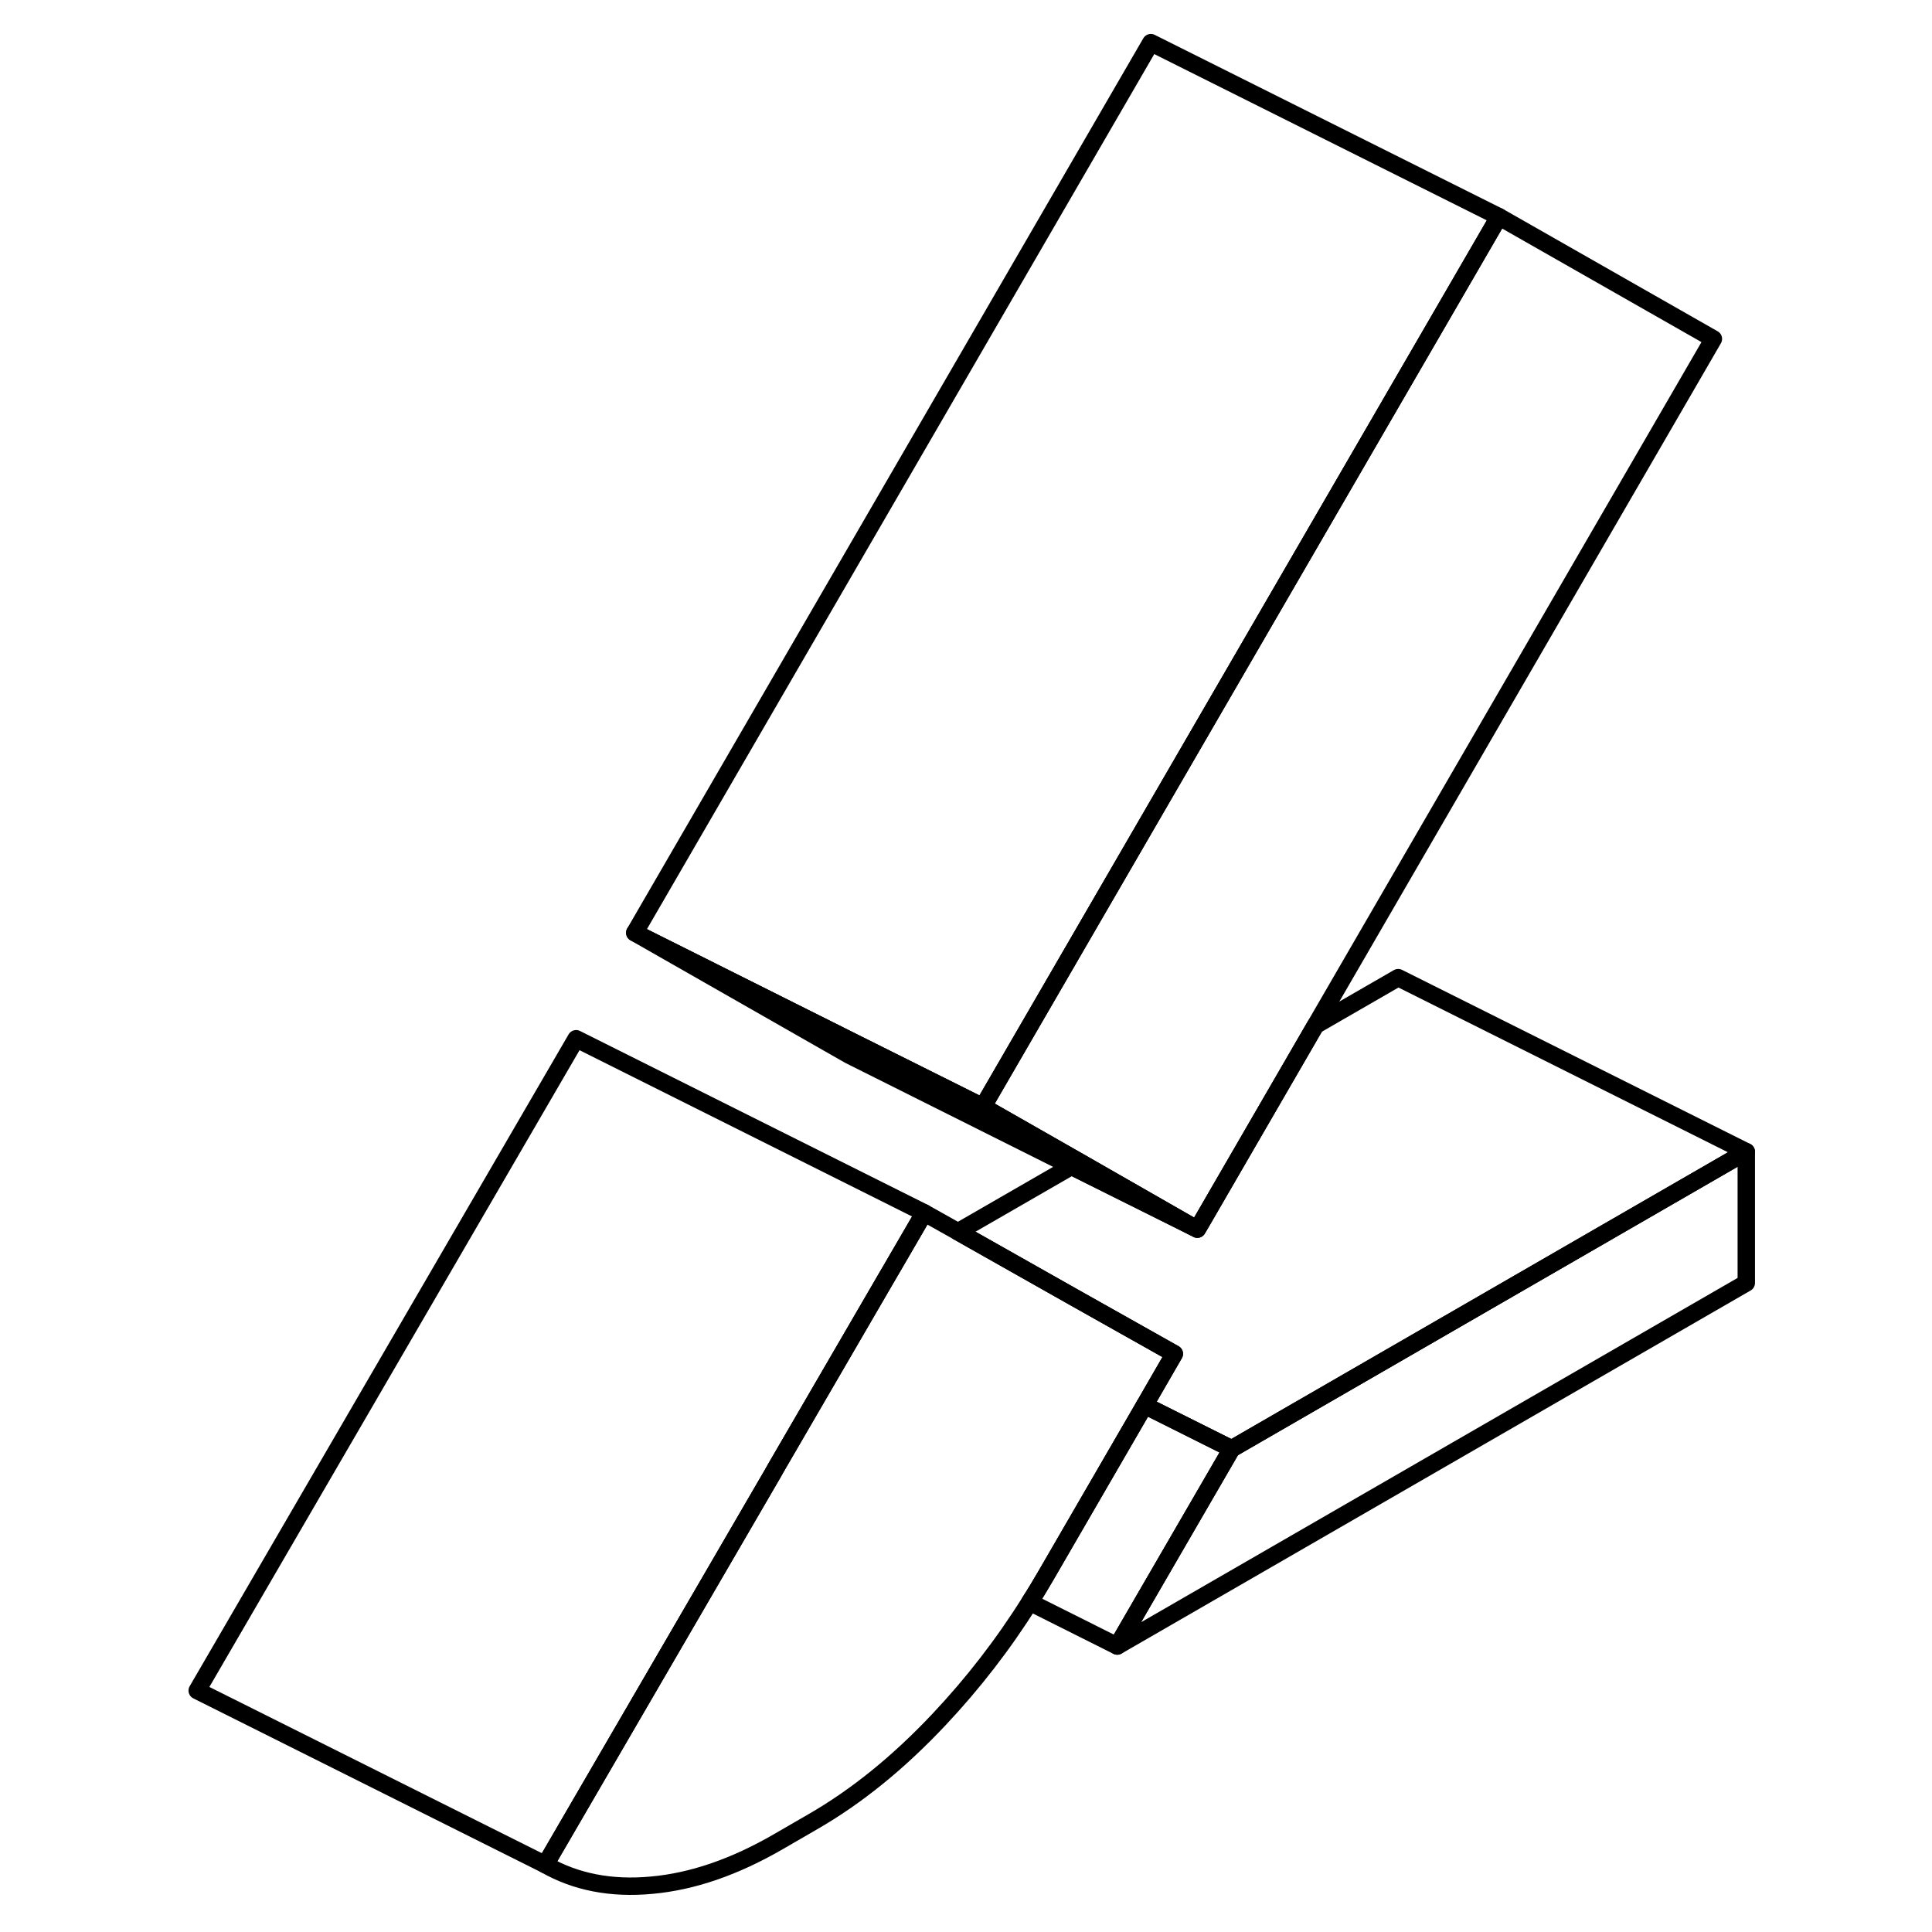 <svg width="48" height="48" viewBox="0 0 94 111" fill="none" xmlns="http://www.w3.org/2000/svg" stroke-width="1px"
     stroke-linecap="round" stroke-linejoin="round">
    <path d="M91.83 66.17V73.71L55.69 94.57L62.261 83.24L91.83 66.17Z" stroke="currentColor" stroke-linejoin="round"/>
    <path d="M58.97 77.78L57.26 80.74L51.58 90.54C51.28 91.05 50.98 91.56 50.66 92.05C49.13 94.49 47.39 96.73 45.46 98.78C43.13 101.26 40.71 103.22 38.19 104.67L36.22 105.81C33.7 107.27 31.28 108.1 28.95 108.31C26.62 108.53 24.58 108.13 22.83 107.13L35.89 84.67L36.07 84.35L42.47 73.34L42.67 73L44.6 69.68L46.54 70.77L53.14 74.5L58.97 77.78Z" stroke="currentColor" stroke-linejoin="round"/>
    <path d="M89.94 19.47L67.08 58.91L60.51 70.25L60.29 70.62L60.07 70.5H60.06L53.51 66.75L47.97 63.59L77.62 12.45L89.94 19.47Z" stroke="currentColor" stroke-linejoin="round"/>
    <path d="M91.83 66.17L62.26 83.24L57.26 80.74L58.97 77.78L53.14 74.5L46.54 70.77L53.06 67.01L60.06 70.5H60.07L60.29 70.62L60.51 70.25L67.08 58.91L71.83 56.17L91.83 66.17Z" stroke="currentColor" stroke-linejoin="round"/>
    <path d="M60.06 70.5L53.06 67.01L40.29 60.62L27.97 53.59L40.68 59.95L47.97 63.59L53.51 66.75L60.06 70.5Z" stroke="currentColor" stroke-linejoin="round"/>
    <path d="M77.62 12.45L47.97 63.59L40.68 59.95L27.97 53.59L57.62 2.45L77.62 12.45Z" stroke="currentColor" stroke-linejoin="round"/>
    <path d="M44.6 69.68L42.67 73L42.47 73.34L36.07 84.35L35.89 84.67L22.83 107.13L2.83 97.13L24.6 59.68L44.6 69.68Z" stroke="currentColor" stroke-linejoin="round"/>
    <path d="M62.26 83.24L55.69 94.57L50.66 92.05C50.98 91.56 51.28 91.05 51.58 90.54L57.26 80.74L62.26 83.24Z" stroke="currentColor" stroke-linejoin="round"/>
</svg>
